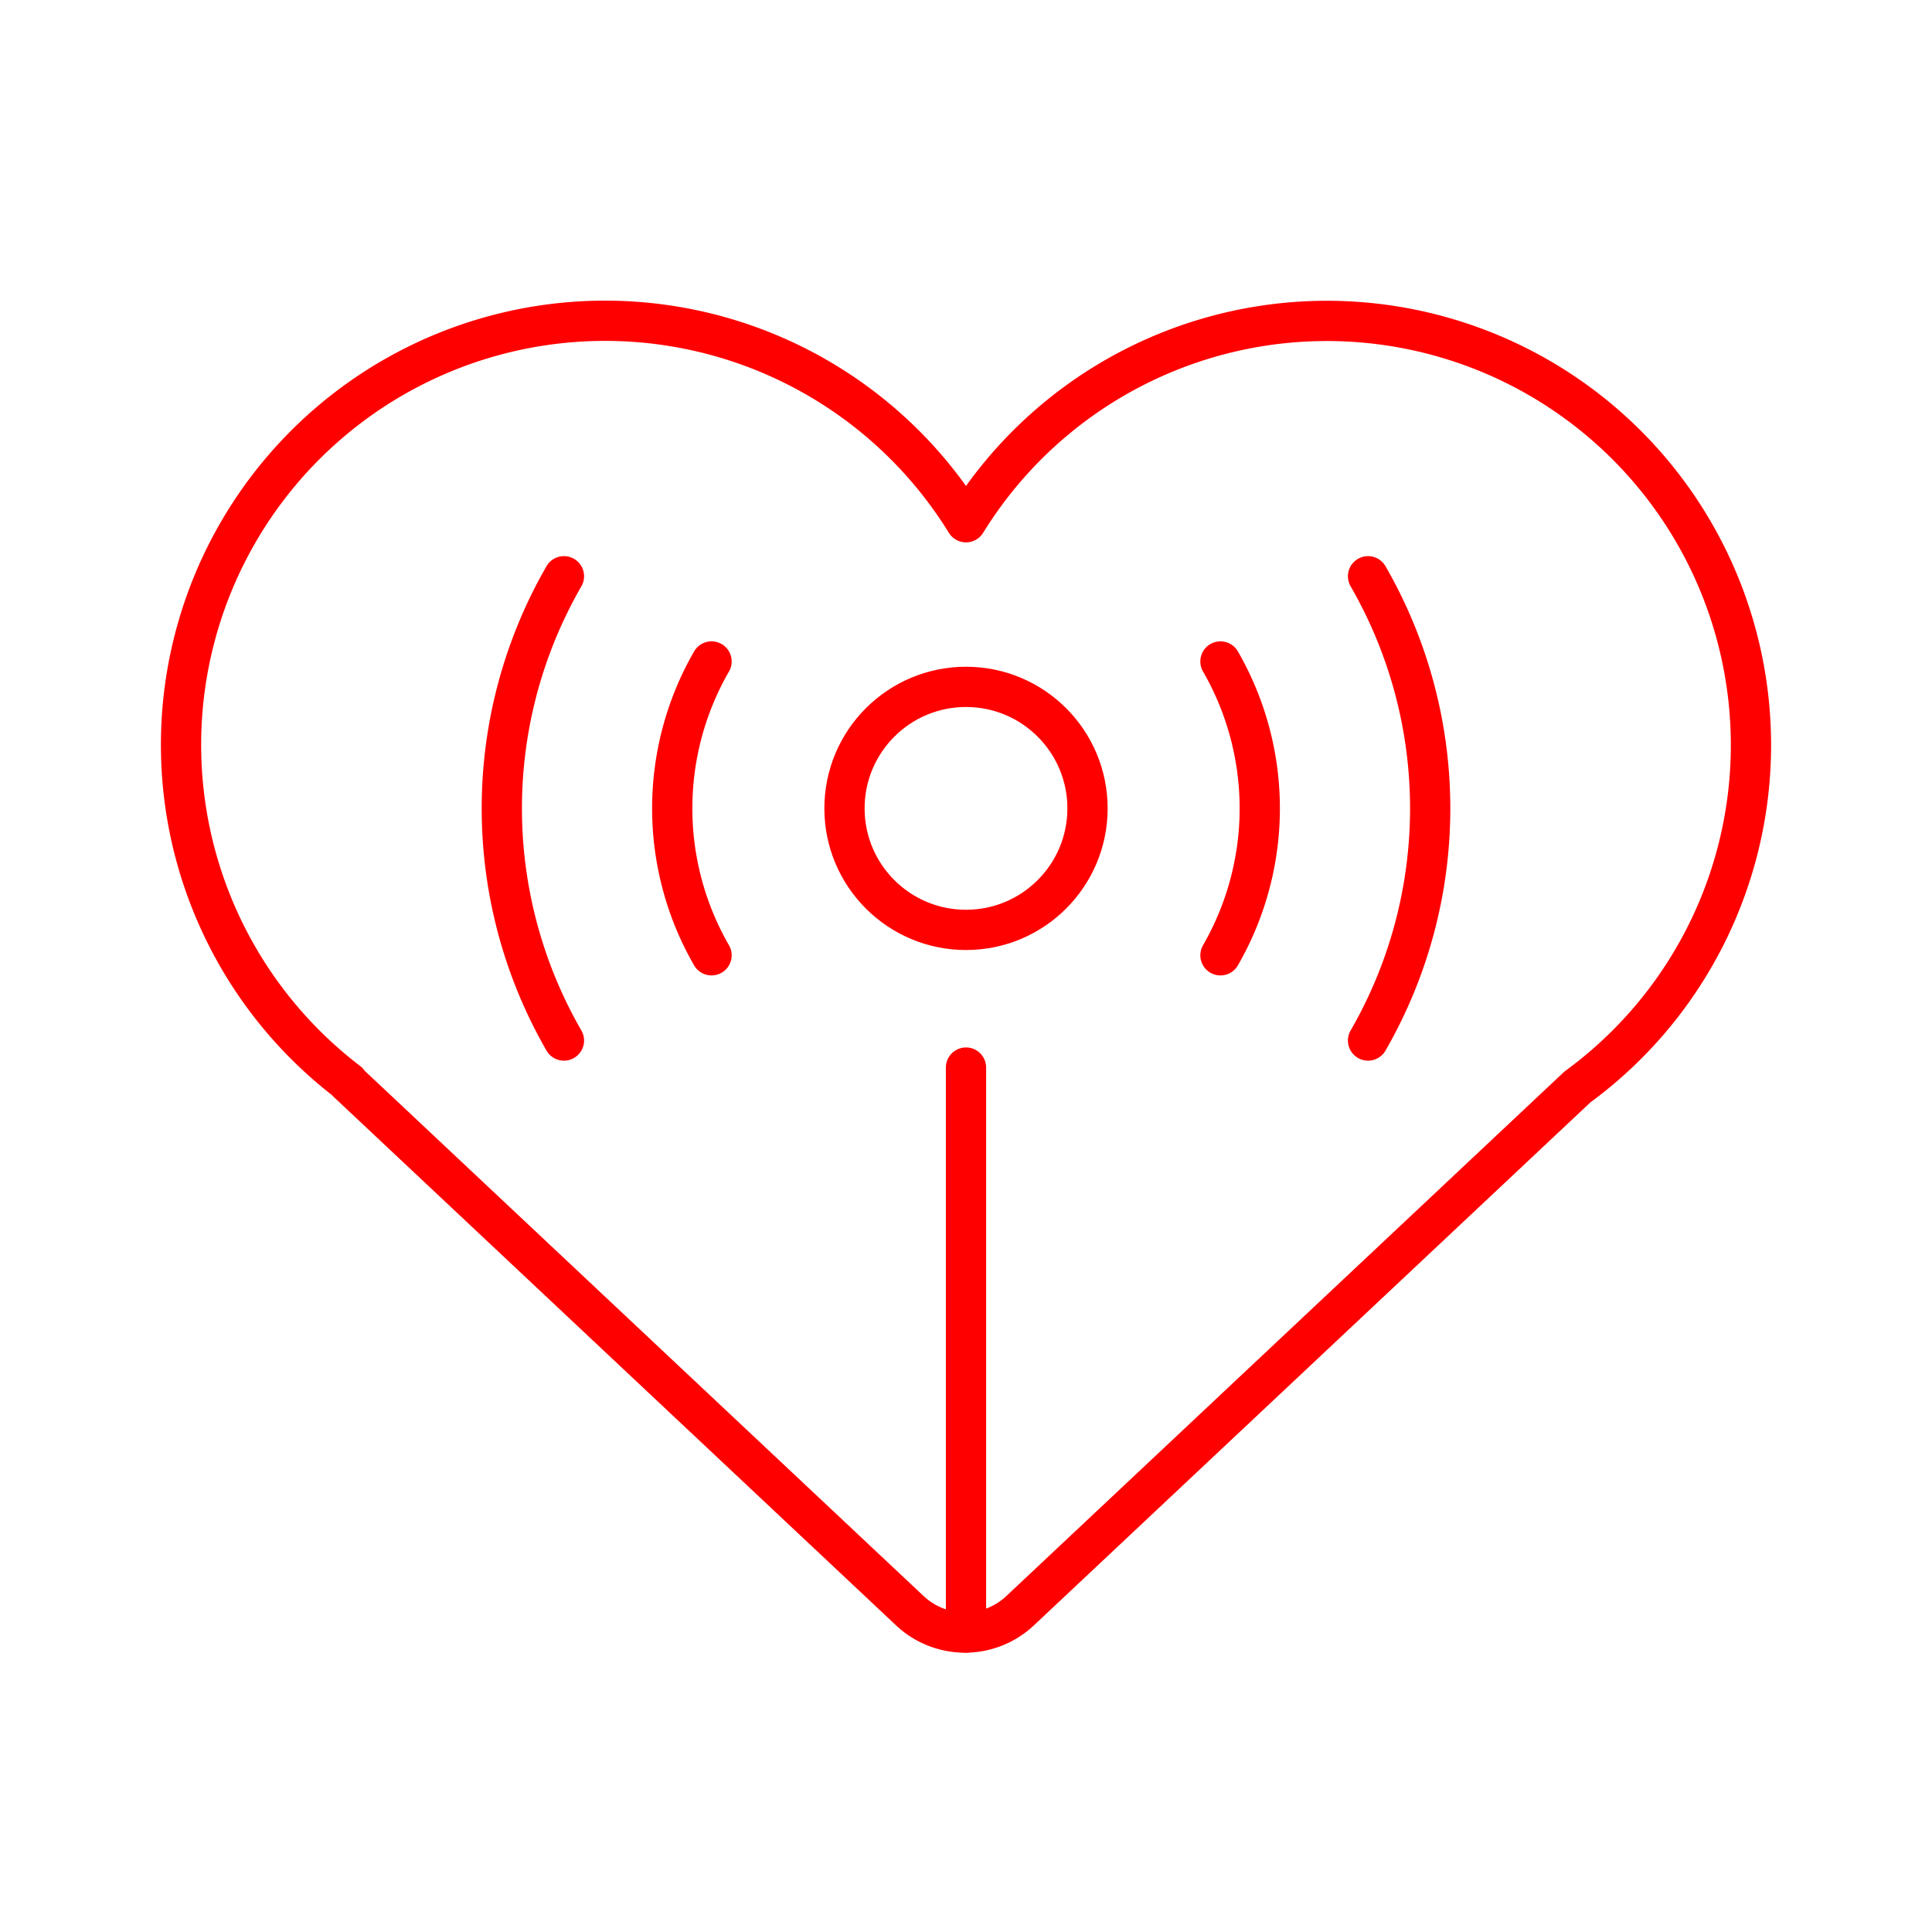 <svg xmlns="http://www.w3.org/2000/svg" viewBox="0 0 48 48"><defs><style>.a{fill:none;stroke:#ff0000;stroke-linecap:round;stroke-linejoin:round;}</style></defs><line class="a" x1="24" y1="40.56" x2="24" y2="26.523"/><circle class="a" cx="24" cy="20.084" r="3.019"/><path class="a" d="M43.401,17.056A10.536,10.536,0,0,0,24,12.975,10.535,10.535,0,1,0,8.645,26.882H8.627L22.605,40.018a2,2,0,0,0,2.739,0L39.192,27.004A10.522,10.522,0,0,0,43.401,17.056Z"/><path class="a" d="M30.322,23.734a7.309,7.309,0,0,0,0-7.3"/><path class="a" d="M33.989,25.852a11.547,11.547,0,0,0,0-11.535"/><path class="a" d="M17.678,16.434a7.309,7.309,0,0,0,0,7.3"/><path class="a" d="M14.011,14.317a11.547,11.547,0,0,0,0,11.535"/></svg>
